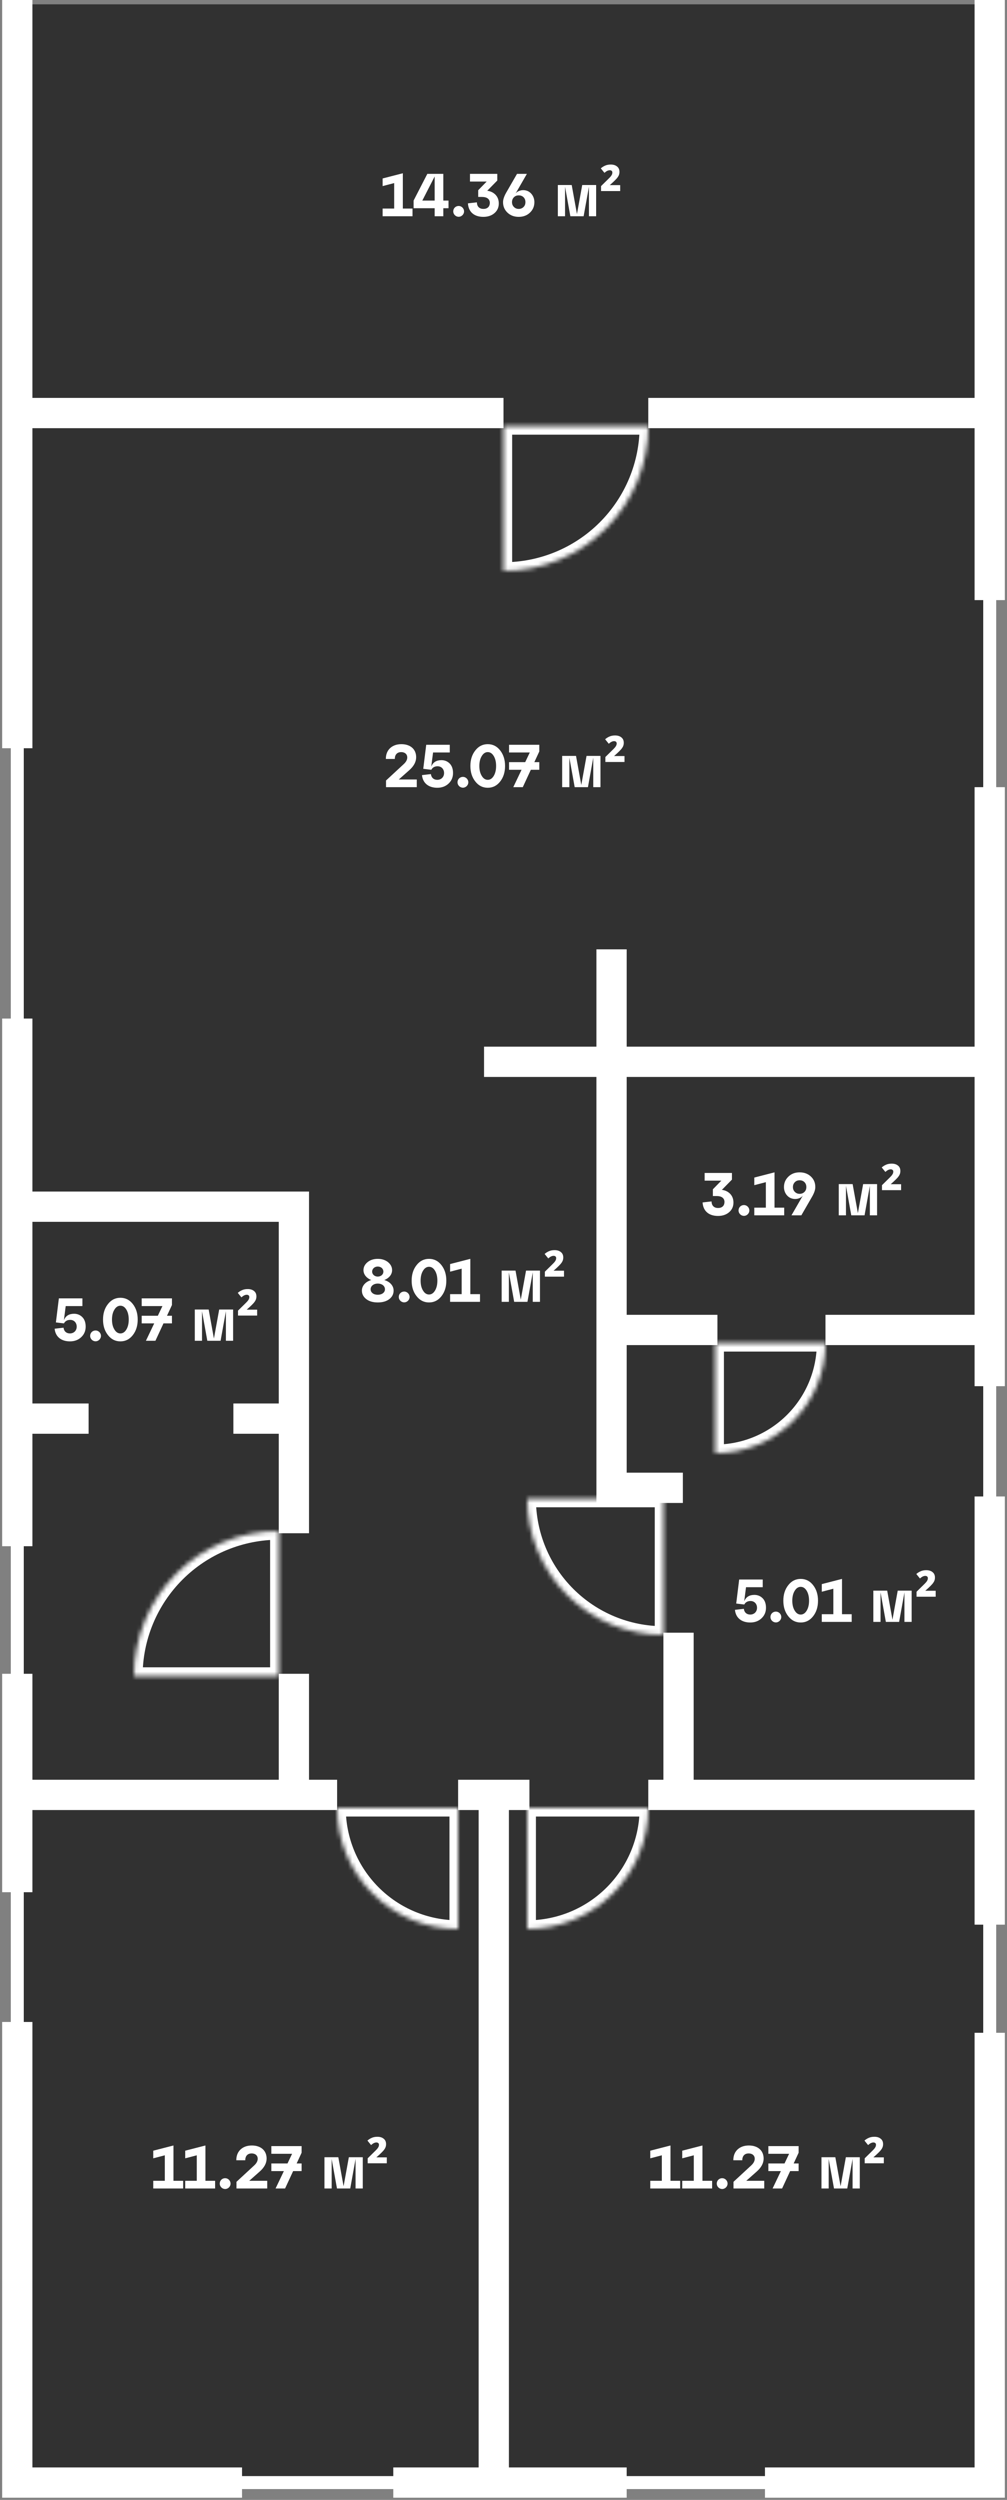 <svg width="233" height="578" viewBox="0 0 233 578" fill="none" xmlns="http://www.w3.org/2000/svg">
<rect x="0" y="0" width="233" height="578" fill="#808080" stroke="none"/>
<rect x="3" y="1" width="226" height="573" fill="#242424" fill-opacity="0.86"/>
<path d="M150.46 497.264L155.136 496.06V504.222H157.376V506H150.46V504.222H153.134V498.328L150.46 499.028V497.264ZM157.857 497.264L162.533 496.06V504.222H164.773V506H157.857V504.222H160.531V498.328L157.857 499.028V497.264ZM165.843 504.88C165.843 504.166 166.389 503.62 167.103 503.62C167.775 503.62 168.349 504.194 168.349 504.88C168.349 505.538 167.775 506.126 167.103 506.126C166.417 506.126 165.843 505.552 165.843 504.88ZM175.094 502.08L172.672 504.222H176.83V506H169.718V504.46L173.82 500.666C174.366 500.162 174.632 499.644 174.632 499.126C174.632 498.356 174.058 497.894 173.218 497.894C172.308 497.894 171.748 498.468 171.748 499.476H169.676C169.676 498.426 170.012 497.586 170.67 496.97C171.328 496.368 172.196 496.06 173.274 496.06C175.346 496.06 176.69 497.222 176.69 499.084C176.69 500.134 176.158 501.142 175.094 502.08ZM177.784 497.978V496.2H184.784V497.74L183.636 500.218H184.784V501.982H182.824L180.962 506H178.764L180.682 501.982H177.784V500.218H181.522L182.586 497.978H177.784ZM195.716 498.776H198.936V506H197.27V499.168L196.038 506H192.972L191.74 499.168V506H190.074V498.776H193.28L194.498 505.496L195.716 498.776ZM204.497 500.176H200.073V499.028L201.599 497.53C201.879 497.259 202.099 497.035 202.257 496.858C202.416 496.671 202.528 496.503 202.593 496.354C202.659 496.205 202.691 496.051 202.691 495.892C202.691 495.724 202.635 495.593 202.523 495.5C202.421 495.407 202.276 495.36 202.089 495.36C201.912 495.36 201.721 495.407 201.515 495.5C201.319 495.593 201.1 495.747 200.857 495.962L200.017 494.926C200.316 494.665 200.647 494.455 201.011 494.296C201.385 494.128 201.819 494.044 202.313 494.044C202.92 494.044 203.405 494.193 203.769 494.492C204.143 494.781 204.329 495.201 204.329 495.752C204.329 496.032 204.278 496.293 204.175 496.536C204.073 496.769 203.909 497.017 203.685 497.278C203.461 497.53 203.167 497.824 202.803 498.16L202.089 498.804H204.497V500.176Z" fill="white"/>
<path d="M35.46 497.264L40.136 496.06V504.222H42.376V506H35.46V504.222H38.134V498.328L35.46 499.028V497.264ZM42.857 497.264L47.533 496.06V504.222H49.773V506H42.857V504.222H45.531V498.328L42.857 499.028V497.264ZM50.843 504.88C50.843 504.166 51.389 503.62 52.103 503.62C52.775 503.62 53.349 504.194 53.349 504.88C53.349 505.538 52.775 506.126 52.103 506.126C51.417 506.126 50.843 505.552 50.843 504.88ZM60.094 502.08L57.672 504.222H61.83V506H54.718V504.46L58.82 500.666C59.366 500.162 59.632 499.644 59.632 499.126C59.632 498.356 59.058 497.894 58.218 497.894C57.308 497.894 56.748 498.468 56.748 499.476H54.676C54.676 498.426 55.012 497.586 55.67 496.97C56.328 496.368 57.196 496.06 58.274 496.06C60.346 496.06 61.69 497.222 61.69 499.084C61.69 500.134 61.158 501.142 60.094 502.08ZM62.784 497.978V496.2H69.784V497.74L68.636 500.218H69.784V501.982H67.824L65.962 506H63.764L65.682 501.982H62.784V500.218H66.522L67.586 497.978H62.784ZM80.716 498.776H83.936V506H82.27V499.168L81.038 506H77.972L76.74 499.168V506H75.074V498.776H78.28L79.498 505.496L80.716 498.776ZM89.497 500.176H85.073V499.028L86.599 497.53C86.879 497.259 87.099 497.035 87.257 496.858C87.416 496.671 87.528 496.503 87.593 496.354C87.659 496.205 87.691 496.051 87.691 495.892C87.691 495.724 87.635 495.593 87.523 495.5C87.421 495.407 87.276 495.36 87.089 495.36C86.912 495.36 86.721 495.407 86.515 495.5C86.319 495.593 86.1 495.747 85.857 495.962L85.017 494.926C85.316 494.665 85.647 494.455 86.011 494.296C86.385 494.128 86.819 494.044 87.313 494.044C87.92 494.044 88.405 494.193 88.769 494.492C89.143 494.781 89.329 495.201 89.329 495.752C89.329 496.032 89.278 496.293 89.175 496.536C89.073 496.769 88.909 497.017 88.685 497.278C88.461 497.53 88.167 497.824 87.803 498.16L87.089 498.804H89.497V500.176Z" fill="white"/>
<path d="M17.135 303.756C17.877 303.756 18.521 304.008 19.039 304.526C19.557 305.044 19.823 305.786 19.823 306.738C19.823 307.718 19.473 308.53 18.787 309.174C18.101 309.818 17.233 310.14 16.183 310.14C14.153 310.14 12.823 309.062 12.641 307.214L14.699 306.976C14.797 307.802 15.343 308.306 16.183 308.306C17.093 308.306 17.751 307.648 17.751 306.738C17.751 305.828 17.135 305.17 16.253 305.17C15.581 305.17 15.091 305.436 14.797 305.982L12.935 305.758L13.621 300.2H19.067V301.978H15.203L14.783 305.24C15.189 304.246 15.973 303.756 17.135 303.756ZM20.857 308.88C20.857 308.166 21.403 307.62 22.117 307.62C22.789 307.62 23.363 308.194 23.363 308.88C23.363 309.538 22.789 310.126 22.117 310.126C21.431 310.126 20.857 309.552 20.857 308.88ZM24.987 308.698C24.217 307.732 23.839 306.542 23.839 305.1C23.839 303.658 24.217 302.468 24.987 301.502C25.743 300.536 26.695 300.06 27.857 300.06C29.019 300.06 29.971 300.536 30.727 301.502C31.483 302.468 31.861 303.658 31.861 305.1C31.861 306.542 31.483 307.732 30.727 308.698C29.971 309.664 29.019 310.14 27.857 310.14C26.695 310.14 25.743 309.664 24.987 308.698ZM26.471 302.804C26.093 303.406 25.911 304.176 25.911 305.1C25.911 306.024 26.093 306.794 26.471 307.396C26.835 307.998 27.297 308.306 27.857 308.306C28.417 308.306 28.879 307.998 29.243 307.396C29.607 306.794 29.789 306.024 29.789 305.1C29.789 304.176 29.607 303.406 29.243 302.804C28.879 302.202 28.417 301.894 27.857 301.894C27.297 301.894 26.835 302.202 26.471 302.804ZM32.784 301.978V300.2H39.784V301.74L38.636 304.218H39.784V305.982H37.824L35.962 310H33.764L35.682 305.982H32.784V304.218H36.522L37.586 301.978H32.784ZM50.716 302.776H53.936V310H52.27V303.168L51.038 310H47.972L46.74 303.168V310H45.074V302.776H48.28L49.498 309.496L50.716 302.776ZM59.497 304.176H55.073V303.028L56.599 301.53C56.879 301.259 57.099 301.035 57.257 300.858C57.416 300.671 57.528 300.503 57.593 300.354C57.659 300.205 57.691 300.051 57.691 299.892C57.691 299.724 57.635 299.593 57.523 299.5C57.421 299.407 57.276 299.36 57.089 299.36C56.912 299.36 56.721 299.407 56.515 299.5C56.319 299.593 56.1 299.747 55.857 299.962L55.017 298.926C55.316 298.665 55.647 298.455 56.011 298.296C56.385 298.128 56.819 298.044 57.313 298.044C57.92 298.044 58.405 298.193 58.769 298.492C59.143 298.781 59.329 299.201 59.329 299.752C59.329 300.032 59.278 300.293 59.175 300.536C59.073 300.769 58.909 301.017 58.685 301.278C58.461 301.53 58.167 301.824 57.803 302.16L57.089 302.804H59.497V304.176Z" fill="white"/>
<path d="M174.546 368.756C175.288 368.756 175.932 369.008 176.45 369.526C176.968 370.044 177.234 370.786 177.234 371.738C177.234 372.718 176.884 373.53 176.198 374.174C175.512 374.818 174.644 375.14 173.594 375.14C171.564 375.14 170.234 374.062 170.052 372.214L172.11 371.976C172.208 372.802 172.754 373.306 173.594 373.306C174.504 373.306 175.162 372.648 175.162 371.738C175.162 370.828 174.546 370.17 173.664 370.17C172.992 370.17 172.502 370.436 172.208 370.982L170.346 370.758L171.032 365.2H176.478V366.978H172.614L172.194 370.24C172.6 369.246 173.384 368.756 174.546 368.756ZM178.267 373.88C178.267 373.166 178.813 372.62 179.527 372.62C180.199 372.62 180.773 373.194 180.773 373.88C180.773 374.538 180.199 375.126 179.527 375.126C178.841 375.126 178.267 374.552 178.267 373.88ZM182.397 373.698C181.627 372.732 181.249 371.542 181.249 370.1C181.249 368.658 181.627 367.468 182.397 366.502C183.153 365.536 184.105 365.06 185.267 365.06C186.429 365.06 187.381 365.536 188.137 366.502C188.893 367.468 189.271 368.658 189.271 370.1C189.271 371.542 188.893 372.732 188.137 373.698C187.381 374.664 186.429 375.14 185.267 375.14C184.105 375.14 183.153 374.664 182.397 373.698ZM183.881 367.804C183.503 368.406 183.321 369.176 183.321 370.1C183.321 371.024 183.503 371.794 183.881 372.396C184.245 372.998 184.707 373.306 185.267 373.306C185.827 373.306 186.289 372.998 186.653 372.396C187.017 371.794 187.199 371.024 187.199 370.1C187.199 369.176 187.017 368.406 186.653 367.804C186.289 367.202 185.827 366.894 185.267 366.894C184.707 366.894 184.245 367.202 183.881 367.804ZM190.146 366.264L194.822 365.06V373.222H197.062V375H190.146V373.222H192.82V367.328L190.146 368.028V366.264ZM207.716 367.776H210.936V375H209.27V368.168L208.038 375H204.972L203.74 368.168V375H202.074V367.776H205.28L206.498 374.496L207.716 367.776ZM216.497 369.176H212.073V368.028L213.599 366.53C213.879 366.259 214.099 366.035 214.257 365.858C214.416 365.671 214.528 365.503 214.593 365.354C214.659 365.205 214.691 365.051 214.691 364.892C214.691 364.724 214.635 364.593 214.523 364.5C214.421 364.407 214.276 364.36 214.089 364.36C213.912 364.36 213.721 364.407 213.515 364.5C213.319 364.593 213.1 364.747 212.857 364.962L212.017 363.926C212.316 363.665 212.647 363.455 213.011 363.296C213.385 363.128 213.819 363.044 214.313 363.044C214.92 363.044 215.405 363.193 215.769 363.492C216.143 363.781 216.329 364.201 216.329 364.752C216.329 365.032 216.278 365.293 216.175 365.536C216.073 365.769 215.909 366.017 215.685 366.278C215.461 366.53 215.167 366.824 214.803 367.16L214.089 367.804H216.497V369.176Z" fill="white"/>
<path d="M88.917 295.96C90.275 296.352 91.073 297.318 91.073 298.396C91.073 299.194 90.751 299.838 90.093 300.356C89.435 300.874 88.539 301.14 87.405 301.14C86.285 301.14 85.389 300.874 84.731 300.356C84.073 299.838 83.737 299.18 83.737 298.396C83.737 297.318 84.549 296.352 85.893 295.96C84.815 295.526 84.101 294.672 84.101 293.678C84.101 292.95 84.423 292.334 85.053 291.816C85.683 291.312 86.467 291.06 87.405 291.06C88.343 291.06 89.141 291.312 89.771 291.816C90.401 292.334 90.723 292.95 90.723 293.678C90.723 294.672 90.023 295.526 88.917 295.96ZM88.343 293.174C87.839 292.726 86.971 292.726 86.481 293.174C85.977 293.636 85.977 294.392 86.481 294.826C86.971 295.274 87.839 295.274 88.343 294.826C88.833 294.392 88.833 293.636 88.343 293.174ZM86.201 298.998C86.495 299.236 86.901 299.362 87.405 299.362C87.909 299.362 88.315 299.236 88.623 298.998C88.917 298.76 89.071 298.466 89.071 298.088C89.071 297.346 88.399 296.772 87.405 296.772C86.439 296.772 85.753 297.346 85.753 298.088C85.753 298.466 85.907 298.76 86.201 298.998ZM92.267 299.88C92.267 299.166 92.813 298.62 93.527 298.62C94.199 298.62 94.773 299.194 94.773 299.88C94.773 300.538 94.199 301.126 93.527 301.126C92.841 301.126 92.267 300.552 92.267 299.88ZM96.397 299.698C95.627 298.732 95.249 297.542 95.249 296.1C95.249 294.658 95.627 293.468 96.397 292.502C97.153 291.536 98.105 291.06 99.267 291.06C100.429 291.06 101.381 291.536 102.137 292.502C102.893 293.468 103.271 294.658 103.271 296.1C103.271 297.542 102.893 298.732 102.137 299.698C101.381 300.664 100.429 301.14 99.267 301.14C98.105 301.14 97.153 300.664 96.397 299.698ZM97.881 293.804C97.503 294.406 97.321 295.176 97.321 296.1C97.321 297.024 97.503 297.794 97.881 298.396C98.245 298.998 98.707 299.306 99.267 299.306C99.827 299.306 100.289 298.998 100.653 298.396C101.017 297.794 101.199 297.024 101.199 296.1C101.199 295.176 101.017 294.406 100.653 293.804C100.289 293.202 99.827 292.894 99.267 292.894C98.707 292.894 98.245 293.202 97.881 293.804ZM104.146 292.264L108.822 291.06V299.222H111.062V301H104.146V299.222H106.82V293.328L104.146 294.028V292.264ZM121.716 293.776H124.936V301H123.27V294.168L122.038 301H118.972L117.74 294.168V301H116.074V293.776H119.28L120.498 300.496L121.716 293.776ZM130.497 295.176H126.073V294.028L127.599 292.53C127.879 292.259 128.099 292.035 128.257 291.858C128.416 291.671 128.528 291.503 128.593 291.354C128.659 291.205 128.691 291.051 128.691 290.892C128.691 290.724 128.635 290.593 128.523 290.5C128.421 290.407 128.276 290.36 128.089 290.36C127.912 290.36 127.721 290.407 127.515 290.5C127.319 290.593 127.1 290.747 126.857 290.962L126.017 289.926C126.316 289.665 126.647 289.455 127.011 289.296C127.385 289.128 127.819 289.044 128.313 289.044C128.92 289.044 129.405 289.193 129.769 289.492C130.143 289.781 130.329 290.201 130.329 290.752C130.329 291.032 130.278 291.293 130.175 291.536C130.073 291.769 129.909 292.017 129.685 292.278C129.461 292.53 129.167 292.824 128.803 293.16L128.089 293.804H130.497V295.176Z" fill="white"/>
<path d="M169.355 271.2V272.74L167.031 275.106C167.801 275.204 168.445 275.512 168.949 276.03C169.453 276.562 169.705 277.234 169.705 278.06C169.705 278.956 169.369 279.698 168.711 280.272C168.053 280.846 167.185 281.14 166.135 281.14C164.021 281.14 162.691 280.02 162.565 278.018L164.637 277.78C164.651 278.774 165.239 279.306 166.149 279.306C167.087 279.306 167.633 278.76 167.633 277.906C167.633 277.066 167.003 276.534 165.841 276.534H164.945V274.98L166.905 272.978H163.041V271.2H169.355ZM170.882 279.88C170.882 279.166 171.428 278.62 172.142 278.62C172.814 278.62 173.388 279.194 173.388 279.88C173.388 280.538 172.814 281.126 172.142 281.126C171.456 281.126 170.882 280.552 170.882 279.88ZM174.531 272.264L179.207 271.06V279.222H181.447V281H174.531V279.222H177.205V273.328L174.531 274.028V272.264ZM182.43 272.04C183.116 271.382 183.97 271.06 185.02 271.06C186.07 271.06 186.938 271.382 187.624 272.026C188.31 272.67 188.646 273.482 188.646 274.462C188.646 275.064 188.408 275.778 187.946 276.604L185.412 281H183.13L185.762 276.436C185.132 277.206 183.998 277.402 183.088 277.066C182.178 276.744 181.394 275.764 181.394 274.462C181.394 273.496 181.744 272.698 182.43 272.04ZM183.914 275.582C184.208 275.876 184.572 276.03 185.02 276.03C185.468 276.03 185.846 275.876 186.14 275.582C186.434 275.288 186.574 274.924 186.574 274.462C186.574 274 186.434 273.622 186.14 273.328C185.846 273.034 185.468 272.894 185.02 272.894C184.572 272.894 184.208 273.034 183.914 273.328C183.62 273.622 183.466 274 183.466 274.462C183.466 274.924 183.62 275.288 183.914 275.582ZM199.716 273.776H202.936V281H201.27V274.168L200.038 281H196.972L195.74 274.168V281H194.074V273.776H197.28L198.498 280.496L199.716 273.776ZM208.497 275.176H204.073V274.028L205.599 272.53C205.879 272.259 206.099 272.035 206.257 271.858C206.416 271.671 206.528 271.503 206.593 271.354C206.659 271.205 206.691 271.051 206.691 270.892C206.691 270.724 206.635 270.593 206.523 270.5C206.421 270.407 206.276 270.36 206.089 270.36C205.912 270.36 205.721 270.407 205.515 270.5C205.319 270.593 205.1 270.747 204.857 270.962L204.017 269.926C204.316 269.665 204.647 269.455 205.011 269.296C205.385 269.128 205.819 269.044 206.313 269.044C206.92 269.044 207.405 269.193 207.769 269.492C208.143 269.781 208.329 270.201 208.329 270.752C208.329 271.032 208.278 271.293 208.175 271.536C208.073 271.769 207.909 272.017 207.685 272.278C207.461 272.53 207.167 272.824 206.803 273.16L206.089 273.804H208.497V275.176Z" fill="white"/>
<path d="M94.696 178.08L92.274 180.222H96.432V182H89.32V180.46L93.422 176.666C93.968 176.162 94.234 175.644 94.234 175.126C94.234 174.356 93.66 173.894 92.82 173.894C91.91 173.894 91.35 174.468 91.35 175.476H89.278C89.278 174.426 89.614 173.586 90.272 172.97C90.93 172.368 91.798 172.06 92.876 172.06C94.948 172.06 96.292 173.222 96.292 175.084C96.292 176.134 95.76 177.142 94.696 178.08ZM102.135 175.756C102.877 175.756 103.521 176.008 104.039 176.526C104.557 177.044 104.823 177.786 104.823 178.738C104.823 179.718 104.473 180.53 103.787 181.174C103.101 181.818 102.233 182.14 101.183 182.14C99.153 182.14 97.823 181.062 97.641 179.214L99.699 178.976C99.797 179.802 100.343 180.306 101.183 180.306C102.093 180.306 102.751 179.648 102.751 178.738C102.751 177.828 102.135 177.17 101.253 177.17C100.581 177.17 100.091 177.436 99.797 177.982L97.935 177.758L98.621 172.2H104.067V173.978H100.203L99.783 177.24C100.189 176.246 100.973 175.756 102.135 175.756ZM105.857 180.88C105.857 180.166 106.403 179.62 107.117 179.62C107.789 179.62 108.363 180.194 108.363 180.88C108.363 181.538 107.789 182.126 107.117 182.126C106.431 182.126 105.857 181.552 105.857 180.88ZM109.987 180.698C109.217 179.732 108.839 178.542 108.839 177.1C108.839 175.658 109.217 174.468 109.987 173.502C110.743 172.536 111.695 172.06 112.857 172.06C114.019 172.06 114.971 172.536 115.727 173.502C116.483 174.468 116.861 175.658 116.861 177.1C116.861 178.542 116.483 179.732 115.727 180.698C114.971 181.664 114.019 182.14 112.857 182.14C111.695 182.14 110.743 181.664 109.987 180.698ZM111.471 174.804C111.093 175.406 110.911 176.176 110.911 177.1C110.911 178.024 111.093 178.794 111.471 179.396C111.835 179.998 112.297 180.306 112.857 180.306C113.417 180.306 113.879 179.998 114.243 179.396C114.607 178.794 114.789 178.024 114.789 177.1C114.789 176.176 114.607 175.406 114.243 174.804C113.879 174.202 113.417 173.894 112.857 173.894C112.297 173.894 111.835 174.202 111.471 174.804ZM117.784 173.978V172.2H124.784V173.74L123.636 176.218H124.784V177.982H122.824L120.962 182H118.764L120.682 177.982H117.784V176.218H121.522L122.586 173.978H117.784ZM135.716 174.776H138.936V182H137.27V175.168L136.038 182H132.972L131.74 175.168V182H130.074V174.776H133.28L134.498 181.496L135.716 174.776ZM144.497 176.176H140.073V175.028L141.599 173.53C141.879 173.259 142.099 173.035 142.257 172.858C142.416 172.671 142.528 172.503 142.593 172.354C142.659 172.205 142.691 172.051 142.691 171.892C142.691 171.724 142.635 171.593 142.523 171.5C142.421 171.407 142.276 171.36 142.089 171.36C141.912 171.36 141.721 171.407 141.515 171.5C141.319 171.593 141.1 171.747 140.857 171.962L140.017 170.926C140.316 170.665 140.647 170.455 141.011 170.296C141.385 170.128 141.819 170.044 142.313 170.044C142.92 170.044 143.405 170.193 143.769 170.492C144.143 170.781 144.329 171.201 144.329 171.752C144.329 172.032 144.278 172.293 144.175 172.536C144.073 172.769 143.909 173.017 143.685 173.278C143.461 173.53 143.167 173.824 142.803 174.16L142.089 174.804H144.497V176.176Z" fill="white"/>
<path d="M88.531 41.264L93.207 40.06V48.222H95.447V50H88.531V48.222H91.205V42.328L88.531 43.028V41.264ZM98.877 40.2H102.573V46.374H103.777V48.138H102.573V50H100.571V48.138H95.699V46.374L98.877 40.2ZM100.571 46.374V40.802L97.715 46.374H100.571ZM104.871 48.88C104.871 48.166 105.417 47.62 106.131 47.62C106.803 47.62 107.377 48.194 107.377 48.88C107.377 49.538 106.803 50.126 106.131 50.126C105.445 50.126 104.871 49.552 104.871 48.88ZM115.06 40.2V41.74L112.736 44.106C113.506 44.204 114.15 44.512 114.654 45.03C115.158 45.562 115.41 46.234 115.41 47.06C115.41 47.956 115.074 48.698 114.416 49.272C113.758 49.846 112.89 50.14 111.84 50.14C109.726 50.14 108.396 49.02 108.27 47.018L110.342 46.78C110.356 47.774 110.944 48.306 111.854 48.306C112.792 48.306 113.338 47.76 113.338 46.906C113.338 46.066 112.708 45.534 111.546 45.534H110.65V43.98L112.61 41.978H108.746V40.2H115.06ZM119.628 40.2H121.91L119.306 44.722C119.936 43.98 121.056 43.784 121.966 44.12C122.876 44.456 123.646 45.45 123.646 46.738C123.646 47.704 123.31 48.502 122.624 49.16C121.938 49.818 121.07 50.14 120.02 50.14C118.97 50.14 118.116 49.818 117.43 49.174C116.744 48.53 116.394 47.718 116.394 46.738C116.394 46.136 116.632 45.422 117.094 44.596L119.628 40.2ZM118.914 47.858C119.208 48.152 119.572 48.306 120.02 48.306C120.468 48.306 120.846 48.152 121.14 47.858C121.434 47.564 121.574 47.2 121.574 46.738C121.574 46.276 121.434 45.898 121.14 45.604C120.846 45.31 120.468 45.17 120.02 45.17C119.572 45.17 119.208 45.31 118.914 45.604C118.62 45.898 118.466 46.276 118.466 46.738C118.466 47.2 118.62 47.564 118.914 47.858ZM134.716 42.776H137.936V50H136.27V43.168L135.038 50H131.972L130.74 43.168V50H129.074V42.776H132.28L133.498 49.496L134.716 42.776ZM143.497 44.176H139.073V43.028L140.599 41.53C140.879 41.259 141.099 41.035 141.257 40.858C141.416 40.671 141.528 40.503 141.593 40.354C141.659 40.205 141.691 40.051 141.691 39.892C141.691 39.724 141.635 39.593 141.523 39.5C141.421 39.407 141.276 39.36 141.089 39.36C140.912 39.36 140.721 39.407 140.515 39.5C140.319 39.593 140.1 39.747 139.857 39.962L139.017 38.926C139.316 38.665 139.647 38.455 140.011 38.296C140.385 38.128 140.819 38.044 141.313 38.044C141.92 38.044 142.405 38.193 142.769 38.492C143.143 38.781 143.329 39.201 143.329 39.752C143.329 40.032 143.278 40.293 143.175 40.536C143.073 40.769 142.909 41.017 142.685 41.278C142.461 41.53 142.167 41.824 141.803 42.16L141.089 42.804H143.497V44.176Z" fill="white"/>
<path d="M4 0V95.5M229 0V95.5M4 279H68V328M4 279V328M4 279V235.5M68 415H4M68 415H78M68 415V387M4 415V437.5M4 415V387M4 95.5H116.5M4 95.5V173M229 95.5H150M229 95.5V138.75M229 245.5H112M229 245.5V307.5M229 245.5V182M141.5 219.5V307.5M158 344H141.5V307.5M157 377.5V415M157 415H229M157 415H150M229 415V445M229 415V346M106 415H114.25M122.5 415H114.25M114.25 415V574M114.25 574H145M114.25 574H91M141.5 307.5H166M191 307.5H229M229 307.5V320.5M4 328H20.5M4 328V357.5M54 328H68M68 328V354.5M177 574H229V470M56 574H4V467.5" stroke="white" stroke-width="7"/>
<path d="M229 138V182.5" stroke="white" stroke-width="3"/>
<path d="M4 172V237" stroke="white" stroke-width="3"/>
<path d="M4 334V399" stroke="white" stroke-width="3"/>
<path d="M4 427V492" stroke="white" stroke-width="3"/>
<path d="M229 427V492" stroke="white" stroke-width="3"/>
<path d="M193 574L128 574" stroke="white" stroke-width="3"/>
<path d="M99 574L34 574" stroke="white" stroke-width="3"/>
<path d="M229 307V372" stroke="white" stroke-width="3"/>
<mask id="path-19-inside-1_301_3785" fill="white">
<path d="M64.5 354C60.101 354 55.745 354.867 51.68 356.55C47.616 358.234 43.923 360.701 40.812 363.812C37.701 366.923 35.234 370.616 33.55 374.68C31.866 378.745 31 383.101 31 387.5L64.5 387.5L64.5 354Z"/>
</mask>
<path d="M64.5 354C60.101 354 55.745 354.867 51.68 356.55C47.616 358.234 43.923 360.701 40.812 363.812C37.701 366.923 35.234 370.616 33.55 374.68C31.866 378.745 31 383.101 31 387.5L64.5 387.5L64.5 354Z" stroke="white" stroke-width="4" mask="url(#path-19-inside-1_301_3785)"/>
<mask id="path-20-inside-2_301_3785" fill="white">
<path d="M116.5 132C120.899 132 125.255 131.133 129.32 129.45C133.384 127.766 137.077 125.299 140.188 122.188C143.299 119.077 145.766 115.384 147.45 111.32C149.133 107.255 150 102.899 150 98.5L116.5 98.5L116.5 132Z"/>
</mask>
<path d="M116.5 132C120.899 132 125.255 131.133 129.32 129.45C133.384 127.766 137.077 125.299 140.188 122.188C143.299 119.077 145.766 115.384 147.45 111.32C149.133 107.255 150 102.899 150 98.5L116.5 98.5L116.5 132Z" stroke="white" stroke-width="4" mask="url(#path-20-inside-2_301_3785)"/>
<mask id="path-21-inside-3_301_3785" fill="white">
<path d="M165.5 336C168.849 336 172.165 335.34 175.258 334.059C178.352 332.777 181.163 330.899 183.531 328.531C185.899 326.163 187.777 323.352 189.059 320.258C190.34 317.165 191 313.849 191 310.5L165.5 310.5L165.5 336Z"/>
</mask>
<path d="M165.5 336C168.849 336 172.165 335.34 175.258 334.059C178.352 332.777 181.163 330.899 183.531 328.531C185.899 326.163 187.777 323.352 189.059 320.258C190.34 317.165 191 313.849 191 310.5L165.5 310.5L165.5 336Z" stroke="white" stroke-width="4" mask="url(#path-21-inside-3_301_3785)"/>
<mask id="path-22-inside-4_301_3785" fill="white">
<path d="M122 446C125.677 446 129.318 445.276 132.715 443.869C136.112 442.461 139.199 440.399 141.799 437.799C144.399 435.199 146.461 432.112 147.869 428.715C149.276 425.318 150 421.677 150 418L122 418L122 446Z"/>
</mask>
<path d="M122 446C125.677 446 129.318 445.276 132.715 443.869C136.112 442.461 139.199 440.399 141.799 437.799C144.399 435.199 146.461 432.112 147.869 428.715C149.276 425.318 150 421.677 150 418L122 418L122 446Z" stroke="white" stroke-width="4" mask="url(#path-22-inside-4_301_3785)"/>
<mask id="path-23-inside-5_301_3785" fill="white">
<path d="M122 346.5C122 350.637 122.815 354.733 124.398 358.555C125.981 362.376 128.301 365.849 131.226 368.774C134.151 371.699 137.624 374.019 141.445 375.602C145.267 377.185 149.363 378 153.5 378L153.5 346.5L122 346.5Z"/>
</mask>
<path d="M122 346.5C122 350.637 122.815 354.733 124.398 358.555C125.981 362.376 128.301 365.849 131.226 368.774C134.151 371.699 137.624 374.019 141.445 375.602C145.267 377.185 149.363 378 153.5 378L153.5 346.5L122 346.5Z" stroke="white" stroke-width="4" mask="url(#path-23-inside-5_301_3785)"/>
<mask id="path-24-inside-6_301_3785" fill="white">
<path d="M106 446C102.323 446 98.682 445.276 95.285 443.869C91.888 442.461 88.801 440.399 86.201 437.799C83.601 435.199 81.538 432.112 80.131 428.715C78.724 425.318 78 421.677 78 418L106 418L106 446Z"/>
</mask>
<path d="M106 446C102.323 446 98.682 445.276 95.285 443.869C91.888 442.461 88.801 440.399 86.201 437.799C83.601 435.199 81.538 432.112 80.131 428.715C78.724 425.318 78 421.677 78 418L106 418L106 446Z" stroke="white" stroke-width="4" mask="url(#path-24-inside-6_301_3785)"/>
</svg>
